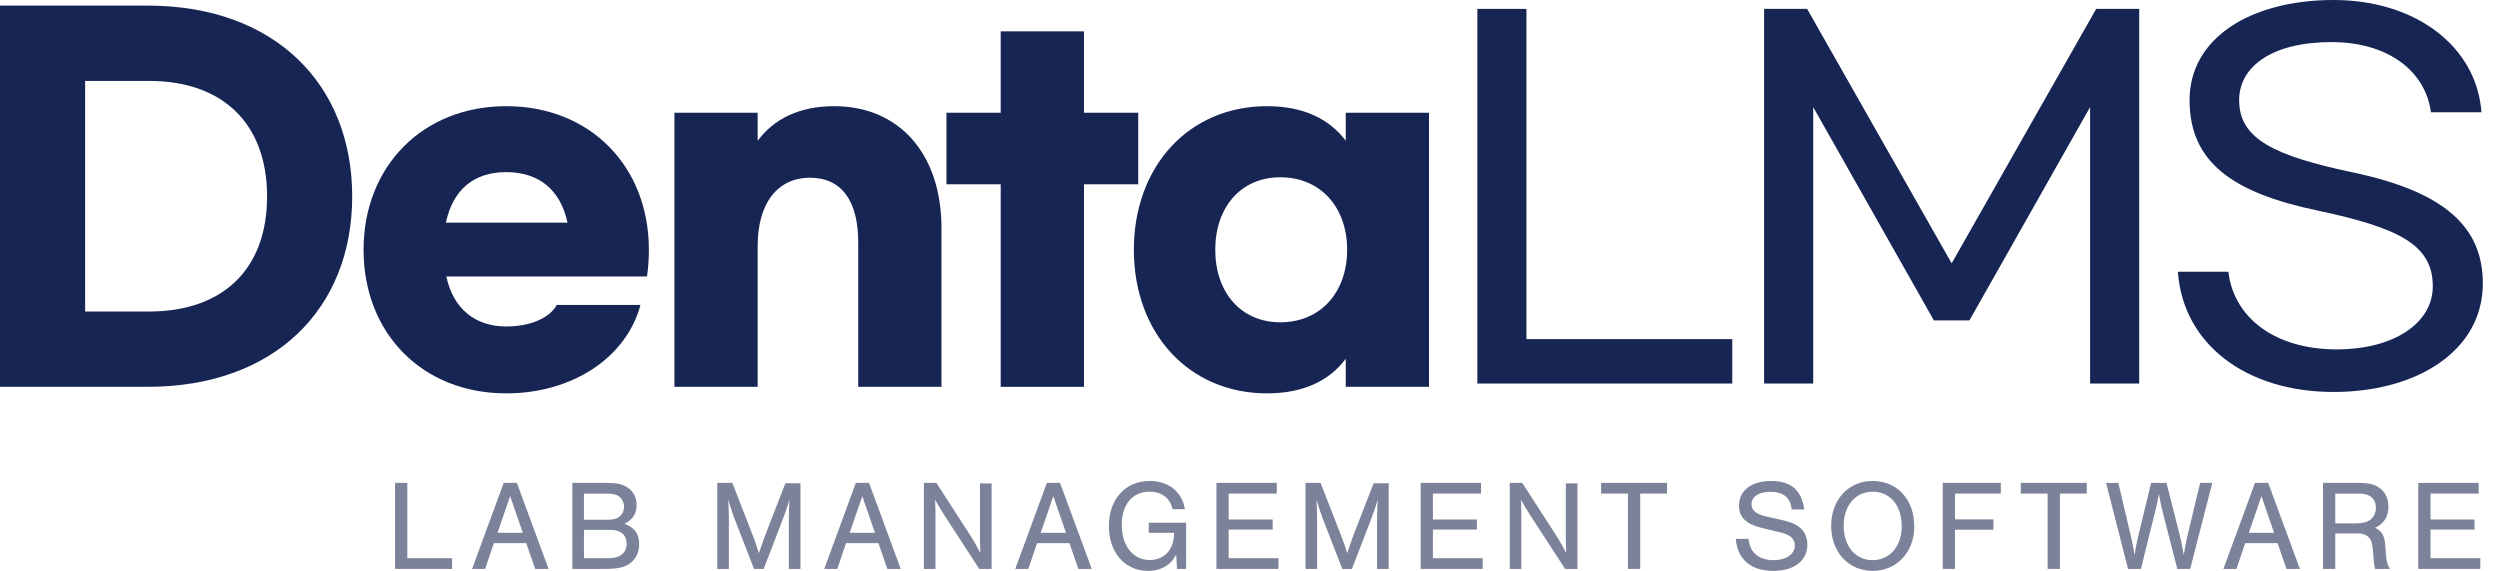 <svg width="127" height="29" viewBox="0 0 127 29" fill="none" xmlns="http://www.w3.org/2000/svg">
<path d="M118.549 0C122.731 0 125.82 2.376 126.057 5.703H123.491C123.23 3.683 121.4 2.138 118.43 2.138C115.436 2.138 113.749 3.374 113.749 5.085C113.749 7.057 115.507 7.912 119.571 8.768C124.251 9.766 126.128 11.572 126.128 14.399C126.128 17.821 122.778 19.912 118.549 19.912C114.106 19.912 110.898 17.488 110.636 13.805H113.203C113.464 16.11 115.531 17.749 118.715 17.749C121.566 17.749 123.586 16.442 123.586 14.542C123.586 12.427 121.852 11.572 117.717 10.692C113.416 9.789 111.23 8.245 111.23 5.085C111.23 1.925 114.343 0 118.549 0Z" fill="#172554"/>
<path d="M89.616 0.452H91.802L99.144 13.377L106.486 0.452H108.672V19.484H106.177V5.441L100.047 16.276H98.241L92.111 5.441V19.484H89.616V0.452Z" fill="#172554"/>
<path d="M77.544 0.452V17.227H87.999V19.484H75.049V0.452H77.544Z" fill="#172554"/>
<path d="M64.372 19.983C60.38 19.983 57.6 16.918 57.6 12.689C57.6 8.459 60.38 5.394 64.372 5.394C66.202 5.394 67.532 6.036 68.364 7.152V5.727H72.593V19.651H68.364V18.225C67.532 19.342 66.202 19.983 64.372 19.983ZM65.037 16.372C67.105 16.372 68.435 14.827 68.435 12.689C68.435 10.55 67.105 9.006 65.037 9.006C63.018 9.006 61.735 10.55 61.735 12.689C61.735 14.827 63.018 16.372 65.037 16.372Z" fill="#172554"/>
<path d="M57.822 5.727V9.362H55.066V19.651H50.836V9.362H48.08V5.727H50.836V1.592H55.066V5.727H57.822Z" fill="#172554"/>
<path d="M34.26 19.651V5.727H38.489V7.152C39.321 6.036 40.604 5.394 42.386 5.394C45.618 5.394 47.827 7.746 47.827 11.596V19.651H43.598V12.308C43.598 10.194 42.743 9.029 41.151 9.029C39.487 9.029 38.489 10.336 38.489 12.498V19.651H34.26Z" fill="#172554"/>
<path d="M25.716 19.983C21.463 19.983 18.469 16.942 18.469 12.689C18.469 8.459 21.463 5.394 25.716 5.394C29.97 5.394 32.963 8.435 32.963 12.689C32.963 13.092 32.94 13.544 32.868 14.043H22.675C23.008 15.659 24.124 16.585 25.716 16.585C26.928 16.585 27.926 16.158 28.282 15.492H32.536C31.823 18.154 29.09 19.983 25.716 19.983ZM22.651 11.31H28.829C28.473 9.647 27.38 8.744 25.716 8.744C24.053 8.744 23.008 9.647 22.651 11.31Z" fill="#172554"/>
<path d="M0 19.65V0.285H7.508C13.924 0.285 17.892 4.253 17.892 9.98C17.892 15.706 13.924 19.65 7.508 19.65H0ZM4.324 15.825H7.58C11.286 15.825 13.567 13.71 13.567 9.98C13.567 6.249 11.286 4.111 7.58 4.111H4.324V15.825Z" fill="#172554"/>
<path d="M125.915 24.53V25.074H123.47V26.391H125.705V26.902H123.47V28.357H126V28.901H122.848V24.53H125.915Z" fill="#7B8299"/>
<path d="M118.631 27.099V28.901H118.009V24.53H119.791C120.361 24.53 120.663 24.609 120.931 24.825C121.193 25.035 121.331 25.356 121.331 25.749C121.331 26.247 121.121 26.581 120.656 26.817C121.003 26.975 121.141 27.224 121.174 27.741L121.2 28.108C121.233 28.528 121.285 28.718 121.416 28.901H120.656C120.604 28.718 120.591 28.619 120.558 28.108L120.525 27.787C120.486 27.342 120.243 27.106 119.824 27.099H118.631ZM118.631 26.588H119.673C120.007 26.588 120.237 26.529 120.407 26.404C120.584 26.273 120.695 26.044 120.695 25.795C120.695 25.343 120.387 25.074 119.876 25.074H118.631V26.588Z" fill="#7B8299"/>
<path d="M115.701 27.591H114.056L113.611 28.901H112.949L114.554 24.53H115.223L116.835 28.901H116.153L115.701 27.591ZM115.524 27.066L114.882 25.205L114.24 27.066H115.524Z" fill="#7B8299"/>
<path d="M108.759 28.901H108.104L106.99 24.53H107.612L108.274 27.348C108.386 27.872 108.399 27.951 108.431 28.2C108.445 28.128 108.451 28.076 108.458 28.056L108.497 27.833C108.523 27.695 108.582 27.42 108.595 27.348L109.277 24.53H110.057L110.751 27.263C110.804 27.486 110.909 28.01 110.935 28.2C110.994 27.826 111.066 27.453 111.112 27.263L111.767 24.53H112.383L111.262 28.901H110.607L109.847 25.939C109.755 25.533 109.703 25.304 109.67 25.074C109.631 25.349 109.585 25.566 109.493 25.939L108.759 28.901Z" fill="#7B8299"/>
<path d="M104.643 25.074V28.901H104.02V25.074H102.657V24.53H106.006V25.074H104.643Z" fill="#7B8299"/>
<path d="M101.641 24.53V25.074H99.314V26.385H101.267V26.909H99.314V28.901H98.692V24.53H101.641Z" fill="#7B8299"/>
<path d="M95.127 24.433C96.385 24.433 97.244 25.376 97.244 26.746C97.244 28.05 96.353 29 95.134 29C93.902 29 93.024 28.05 93.024 26.713C93.024 25.383 93.902 24.433 95.127 24.433ZM95.134 24.977C94.256 24.977 93.659 25.684 93.659 26.713C93.659 27.748 94.256 28.456 95.134 28.456C95.999 28.456 96.608 27.748 96.608 26.739C96.608 25.678 96.019 24.977 95.134 24.977Z" fill="#7B8299"/>
<path d="M91.657 25.881H91.021C90.956 25.278 90.595 24.983 89.933 24.983C89.35 24.983 88.977 25.232 88.977 25.612C88.977 25.933 89.206 26.123 89.763 26.248L90.471 26.405C90.988 26.523 91.251 26.634 91.46 26.825C91.689 27.028 91.814 27.323 91.814 27.663C91.814 28.489 91.146 29 90.084 29C88.95 29 88.269 28.424 88.177 27.375H88.826C88.891 28.07 89.35 28.456 90.104 28.456C90.733 28.456 91.178 28.148 91.178 27.709C91.178 27.382 90.942 27.165 90.484 27.054L89.501 26.818C88.701 26.628 88.341 26.274 88.341 25.684C88.341 24.918 88.977 24.433 89.979 24.433C90.982 24.433 91.519 24.898 91.657 25.881Z" fill="#7B8299"/>
<path d="M83.322 25.074V28.901H82.7V25.074H81.337V24.53H84.685V25.074H83.322Z" fill="#7B8299"/>
<path d="M80.135 28.901H79.506L77.717 26.142C77.501 25.802 77.37 25.585 77.265 25.389C77.271 25.48 77.271 25.54 77.271 25.566L77.278 25.782L77.284 25.985V26.214V28.901H76.695V24.53H77.33L79.047 27.191C79.211 27.44 79.434 27.833 79.565 28.095C79.552 27.853 79.552 27.65 79.545 27.492V27.276V24.556H80.135V28.901Z" fill="#7B8299"/>
<path d="M75.236 24.53V25.074H72.792V26.391H75.026V26.902H72.792V28.357H75.321V28.901H72.169V24.53H75.236Z" fill="#7B8299"/>
<path d="M68.679 28.901H68.187L67.171 26.28C67.053 25.946 66.955 25.657 66.877 25.376C66.896 25.716 66.903 25.815 66.909 26.332V28.901H66.32V24.53H67.086L68.174 27.328C68.312 27.709 68.331 27.754 68.436 28.102C68.567 27.709 68.62 27.564 68.698 27.342L69.78 24.55H70.546V28.901H69.957V26.332C69.957 25.985 69.97 25.677 69.989 25.376C69.885 25.73 69.806 25.979 69.668 26.332L68.679 28.901Z" fill="#7B8299"/>
<path d="M64.862 24.53V25.074H62.417V26.391H64.652V26.902H62.417V28.357H64.947V28.901H61.795V24.53H64.862Z" fill="#7B8299"/>
<path d="M58.356 26.556H60.256V28.902H59.791L59.752 28.174C59.601 28.437 59.503 28.555 59.332 28.686C59.063 28.889 58.71 29 58.323 29C57.143 29 56.331 28.07 56.331 26.72C56.331 25.357 57.17 24.433 58.402 24.433C59.365 24.433 60.06 24.99 60.191 25.868H59.568C59.444 25.304 59.011 24.977 58.389 24.977C57.53 24.977 56.986 25.632 56.986 26.661C56.986 27.735 57.556 28.45 58.421 28.45C58.887 28.45 59.293 28.207 59.476 27.827C59.588 27.611 59.627 27.414 59.647 27.067H58.356V26.556Z" fill="#7B8299"/>
<path d="M54.328 27.591H52.683L52.237 28.901H51.575L53.181 24.53H53.849L55.462 28.901H54.78L54.328 27.591ZM54.151 27.066L53.509 25.205L52.866 27.066H54.151Z" fill="#7B8299"/>
<path d="M50.373 28.901H49.744L47.955 26.142C47.739 25.802 47.608 25.585 47.503 25.389C47.509 25.48 47.509 25.54 47.509 25.566L47.516 25.782L47.522 25.985V26.214V28.901H46.933V24.53H47.568L49.285 27.191C49.449 27.44 49.672 27.833 49.803 28.095C49.79 27.853 49.79 27.65 49.783 27.492V27.276V24.556H50.373V28.901Z" fill="#7B8299"/>
<path d="M44.624 27.591H42.979L42.534 28.901H41.872L43.477 24.53H44.146L45.758 28.901H45.076L44.624 27.591ZM44.447 27.066L43.805 25.205L43.163 27.066H44.447Z" fill="#7B8299"/>
<path d="M38.795 28.901H38.304L37.288 26.28C37.17 25.946 37.072 25.657 36.993 25.376C37.013 25.716 37.02 25.815 37.026 26.332V28.901H36.436V24.53H37.203L38.291 27.328C38.428 27.709 38.448 27.754 38.553 28.102C38.684 27.709 38.736 27.564 38.815 27.342L39.896 24.55H40.663V28.901H40.073V26.332C40.073 25.985 40.086 25.677 40.106 25.376C40.001 25.73 39.923 25.979 39.785 26.332L38.795 28.901Z" fill="#7B8299"/>
<path d="M29.075 28.901V24.53H30.766C31.336 24.53 31.618 24.589 31.887 24.773C32.182 24.963 32.339 25.277 32.339 25.657C32.339 26.096 32.149 26.391 31.723 26.608C32.234 26.798 32.47 27.119 32.47 27.643C32.47 28.069 32.286 28.436 31.965 28.646C31.677 28.836 31.343 28.901 30.681 28.901H29.075ZM29.665 26.404H30.838C31.146 26.404 31.336 26.352 31.48 26.234C31.625 26.116 31.703 25.933 31.703 25.736C31.703 25.546 31.618 25.363 31.48 25.245C31.336 25.127 31.146 25.074 30.838 25.074H29.665V26.404ZM29.665 28.357H30.936C31.494 28.357 31.834 28.082 31.834 27.63C31.834 27.171 31.533 26.916 31.002 26.916H29.665V28.357Z" fill="#7B8299"/>
<path d="M26.735 27.591H25.09L24.645 28.901H23.983L25.588 24.53H26.257L27.869 28.901H27.187L26.735 27.591ZM26.558 27.066L25.916 25.205L25.274 27.066H26.558Z" fill="#7B8299"/>
<path d="M20.692 24.53V28.357H22.966V28.901H20.07V24.53H20.692Z" fill="#7B8299"/>
</svg>
